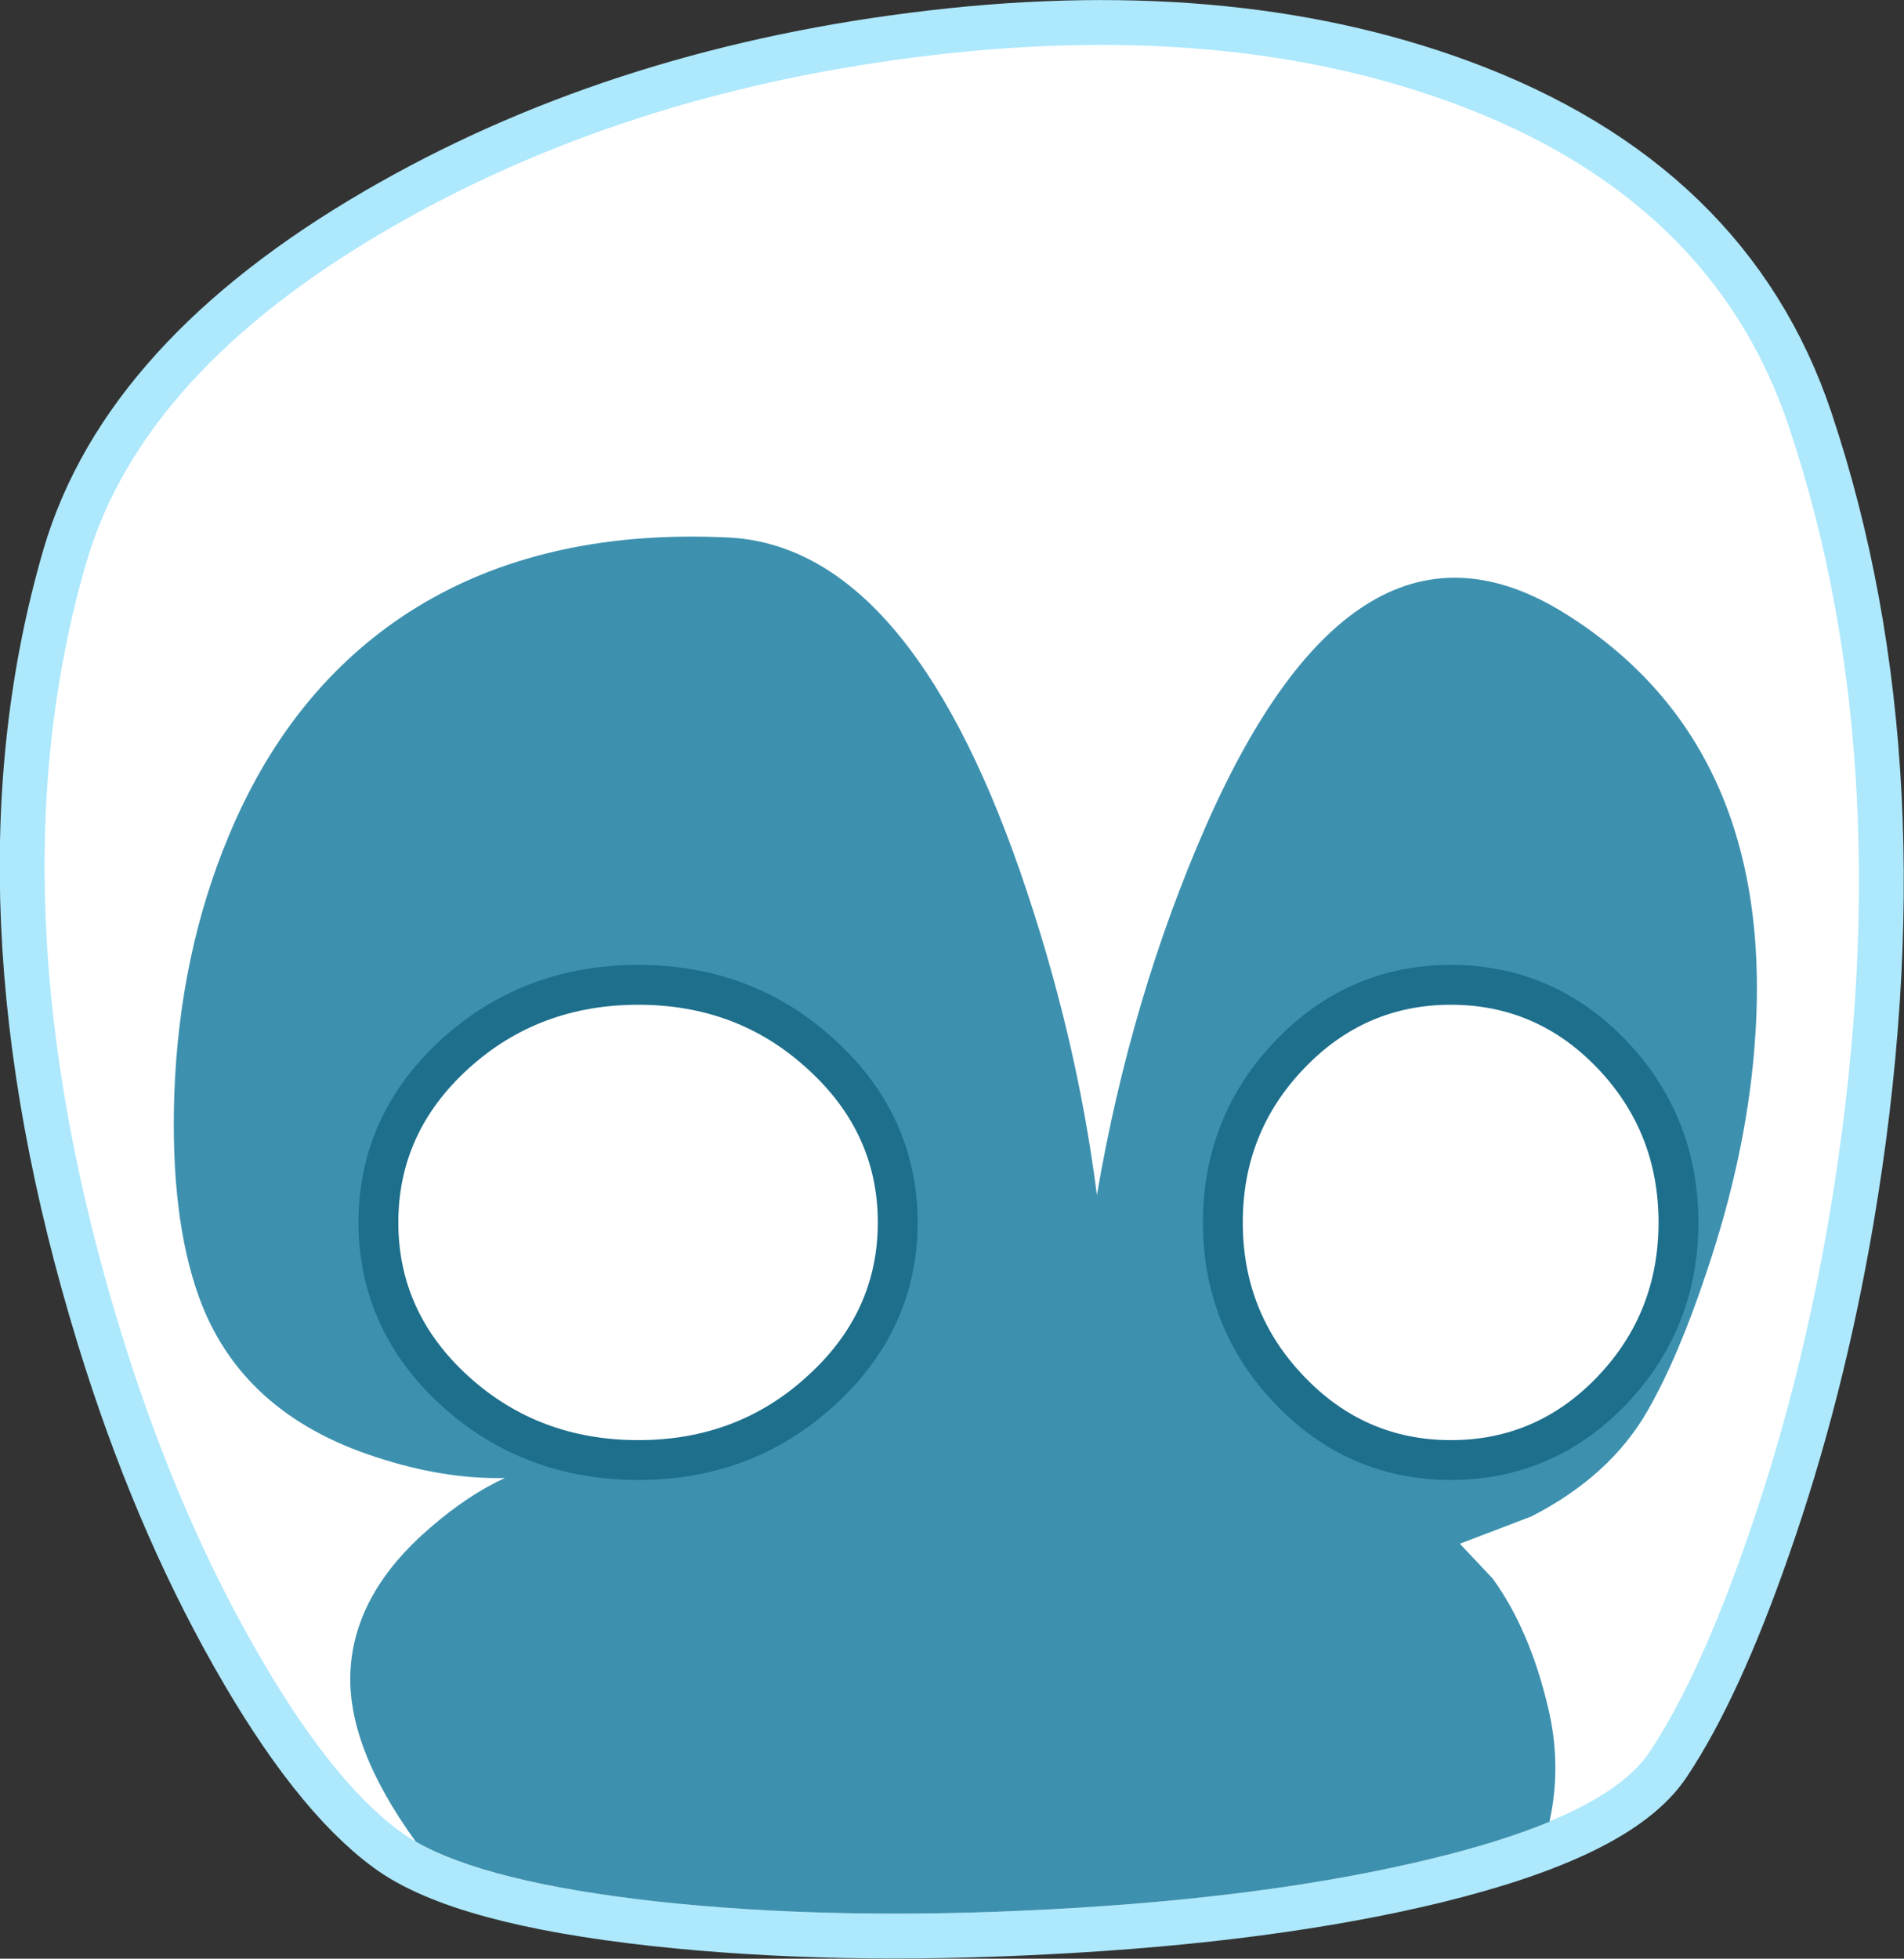 <?xml version="1.0" encoding="UTF-8" standalone="no"?>
<svg xmlns:xlink="http://www.w3.org/1999/xlink" height="196.6px" width="191.2px" xmlns="http://www.w3.org/2000/svg">
  <rect width="100%" height="100%" fill="#333333" stroke="none"/>
  <g transform="matrix(1.0, 0.0, 0.0, 1.0, 150.1, 94.95)">
    <path d="M29.55 -52.1 Q41.15 -17.45 33.6 27.1 30.65 44.45 25.25 59.8 20.45 73.55 15.55 80.9 11.3 87.3 -6.5 91.65 -22.6 95.55 -44.75 96.7 -66.35 97.85 -84.2 95.9 -103.2 93.8 -109.9 88.9 -117.0 83.7 -124.65 70.2 -132.6 56.2 -138.0 38.6 -151.3 -4.75 -141.4 -38.6 -135.8 -57.6 -111.2 -71.9 -88.0 -85.4 -58.2 -89.2 -27.3 -93.15 -4.05 -84.55 21.9 -74.95 29.55 -52.1" fill="#70381f" fill-rule="evenodd" stroke="none"/>
    <path d="M29.55 -52.1 Q21.9 -74.95 -4.05 -84.55 -27.3 -93.15 -58.2 -89.2 -88.0 -85.4 -111.2 -71.9 -135.8 -57.6 -141.4 -38.6 -151.3 -4.75 -138.0 38.6 -132.6 56.2 -124.65 70.2 -117.0 83.7 -109.9 88.9 -103.2 93.8 -84.2 95.9 -66.35 97.85 -44.75 96.7 -22.6 95.55 -6.5 91.65 11.3 87.3 15.55 80.9 20.45 73.55 25.25 59.8 30.65 44.45 33.6 27.1 41.15 -17.45 29.55 -52.1 Z" fill="none" stroke="#ade8fc" stroke-linecap="round" stroke-linejoin="round" stroke-width="9.0"/>
    <path d="M29.55 -52.1 Q41.15 -17.45 33.6 27.1 30.65 44.45 25.25 59.8 20.45 73.55 15.55 80.9 11.3 87.3 -6.5 91.65 -22.6 95.55 -44.75 96.7 -66.35 97.85 -84.2 95.9 -103.2 93.8 -109.9 88.9 -117.0 83.7 -124.65 70.2 -132.6 56.2 -138.0 38.6 -151.3 -4.75 -141.4 -38.6 -135.8 -57.6 -111.2 -71.9 -88.0 -85.4 -58.2 -89.2 -27.3 -93.15 -4.05 -84.55 21.9 -74.95 29.55 -52.1" fill="#ffffff" fill-rule="evenodd" stroke="none"/>
    <path d="M21.3 32.65 Q18.45 41.25 15.35 46.65 11.6 53.2 3.7 57.25 L-3.5 60.0 -0.2 63.5 Q3.5 68.6 5.35 76.4 6.75 82.2 5.5 87.9 0.55 89.95 -6.5 91.65 -22.6 95.55 -44.75 96.7 -66.35 97.85 -84.2 95.9 -101.2 94.0 -108.35 89.9 -115.35 80.25 -114.9 72.65 -114.45 64.85 -106.85 58.35 -103.1 55.1 -99.4 53.4 -105.5 53.55 -112.35 51.3 -125.95 46.9 -130.15 35.15 -133.0 27.2 -132.6 14.95 -132.1 0.85 -127.15 -11.0 -121.25 -25.2 -109.95 -32.9 -96.6 -41.95 -76.95 -41.0 -59.0 -40.1 -47.65 -7.45 -42.0 8.85 -39.95 25.0 -36.55 5.15 -29.0 -12.05 -13.85 -46.45 7.1 -33.35 28.65 -19.85 26.05 10.6 25.15 21.25 21.3 32.65" fill="#3d91af" fill-rule="evenodd" stroke="none"/>
    <path d="M-61.95 27.75 Q-61.95 36.8 -69.05 43.2 -76.05 49.6 -86.0 49.6 -96.0 49.6 -103.05 43.2 -110.1 36.8 -110.1 27.75 -110.1 18.7 -103.05 12.3 -96.0 5.9 -86.0 5.9 -76.05 5.9 -69.05 12.3 -61.95 18.7 -61.95 27.75" fill="#ffffff" fill-rule="evenodd" stroke="none"/>
    <path d="M-61.95 27.75 Q-61.95 36.8 -69.05 43.2 -76.05 49.6 -86.0 49.6 -96.0 49.6 -103.05 43.2 -110.1 36.8 -110.1 27.75 -110.1 18.7 -103.05 12.3 -96.0 5.9 -86.0 5.9 -76.05 5.9 -69.05 12.3 -61.95 18.7 -61.95 27.75 Z" fill="none" stroke="#1d6f8c" stroke-linecap="round" stroke-linejoin="round" stroke-width="8.0"/>
    <path d="M-25.3 27.75 Q-25.3 36.8 -19.15 43.2 -13.05 49.6 -4.4 49.6 4.25 49.6 10.35 43.2 16.45 36.8 16.45 27.75 16.45 18.7 10.35 12.3 4.25 5.9 -4.4 5.9 -13.05 5.9 -19.15 12.3 -25.3 18.7 -25.3 27.75" fill="#ffffff" fill-rule="evenodd" stroke="none"/>
    <path d="M-25.3 27.75 Q-25.3 36.8 -19.15 43.2 -13.05 49.6 -4.4 49.6 4.25 49.6 10.35 43.2 16.45 36.8 16.45 27.75 16.45 18.7 10.35 12.3 4.25 5.9 -4.4 5.9 -13.05 5.9 -19.15 12.3 -25.3 18.7 -25.3 27.75 Z" fill="none" stroke="#1d6f8c" stroke-linecap="round" stroke-linejoin="round" stroke-width="8.0"/>
    <path d="M-61.95 27.75 Q-61.95 36.8 -69.05 43.2 -76.05 49.6 -86.0 49.6 -96.0 49.6 -103.05 43.2 -110.1 36.8 -110.1 27.75 -110.1 18.7 -103.05 12.3 -96.0 5.9 -86.0 5.9 -76.05 5.9 -69.05 12.3 -61.95 18.7 -61.95 27.75" fill="#ffffff" fill-rule="evenodd" stroke="none"/>
    <path d="M-25.3 27.75 Q-25.3 36.8 -19.15 43.2 -13.05 49.6 -4.4 49.6 4.25 49.6 10.35 43.2 16.45 36.8 16.45 27.75 16.45 18.7 10.35 12.3 4.25 5.9 -4.4 5.9 -13.05 5.9 -19.15 12.3 -25.3 18.7 -25.3 27.75" fill="#ffffff" fill-rule="evenodd" stroke="none"/>
  </g>
</svg>
